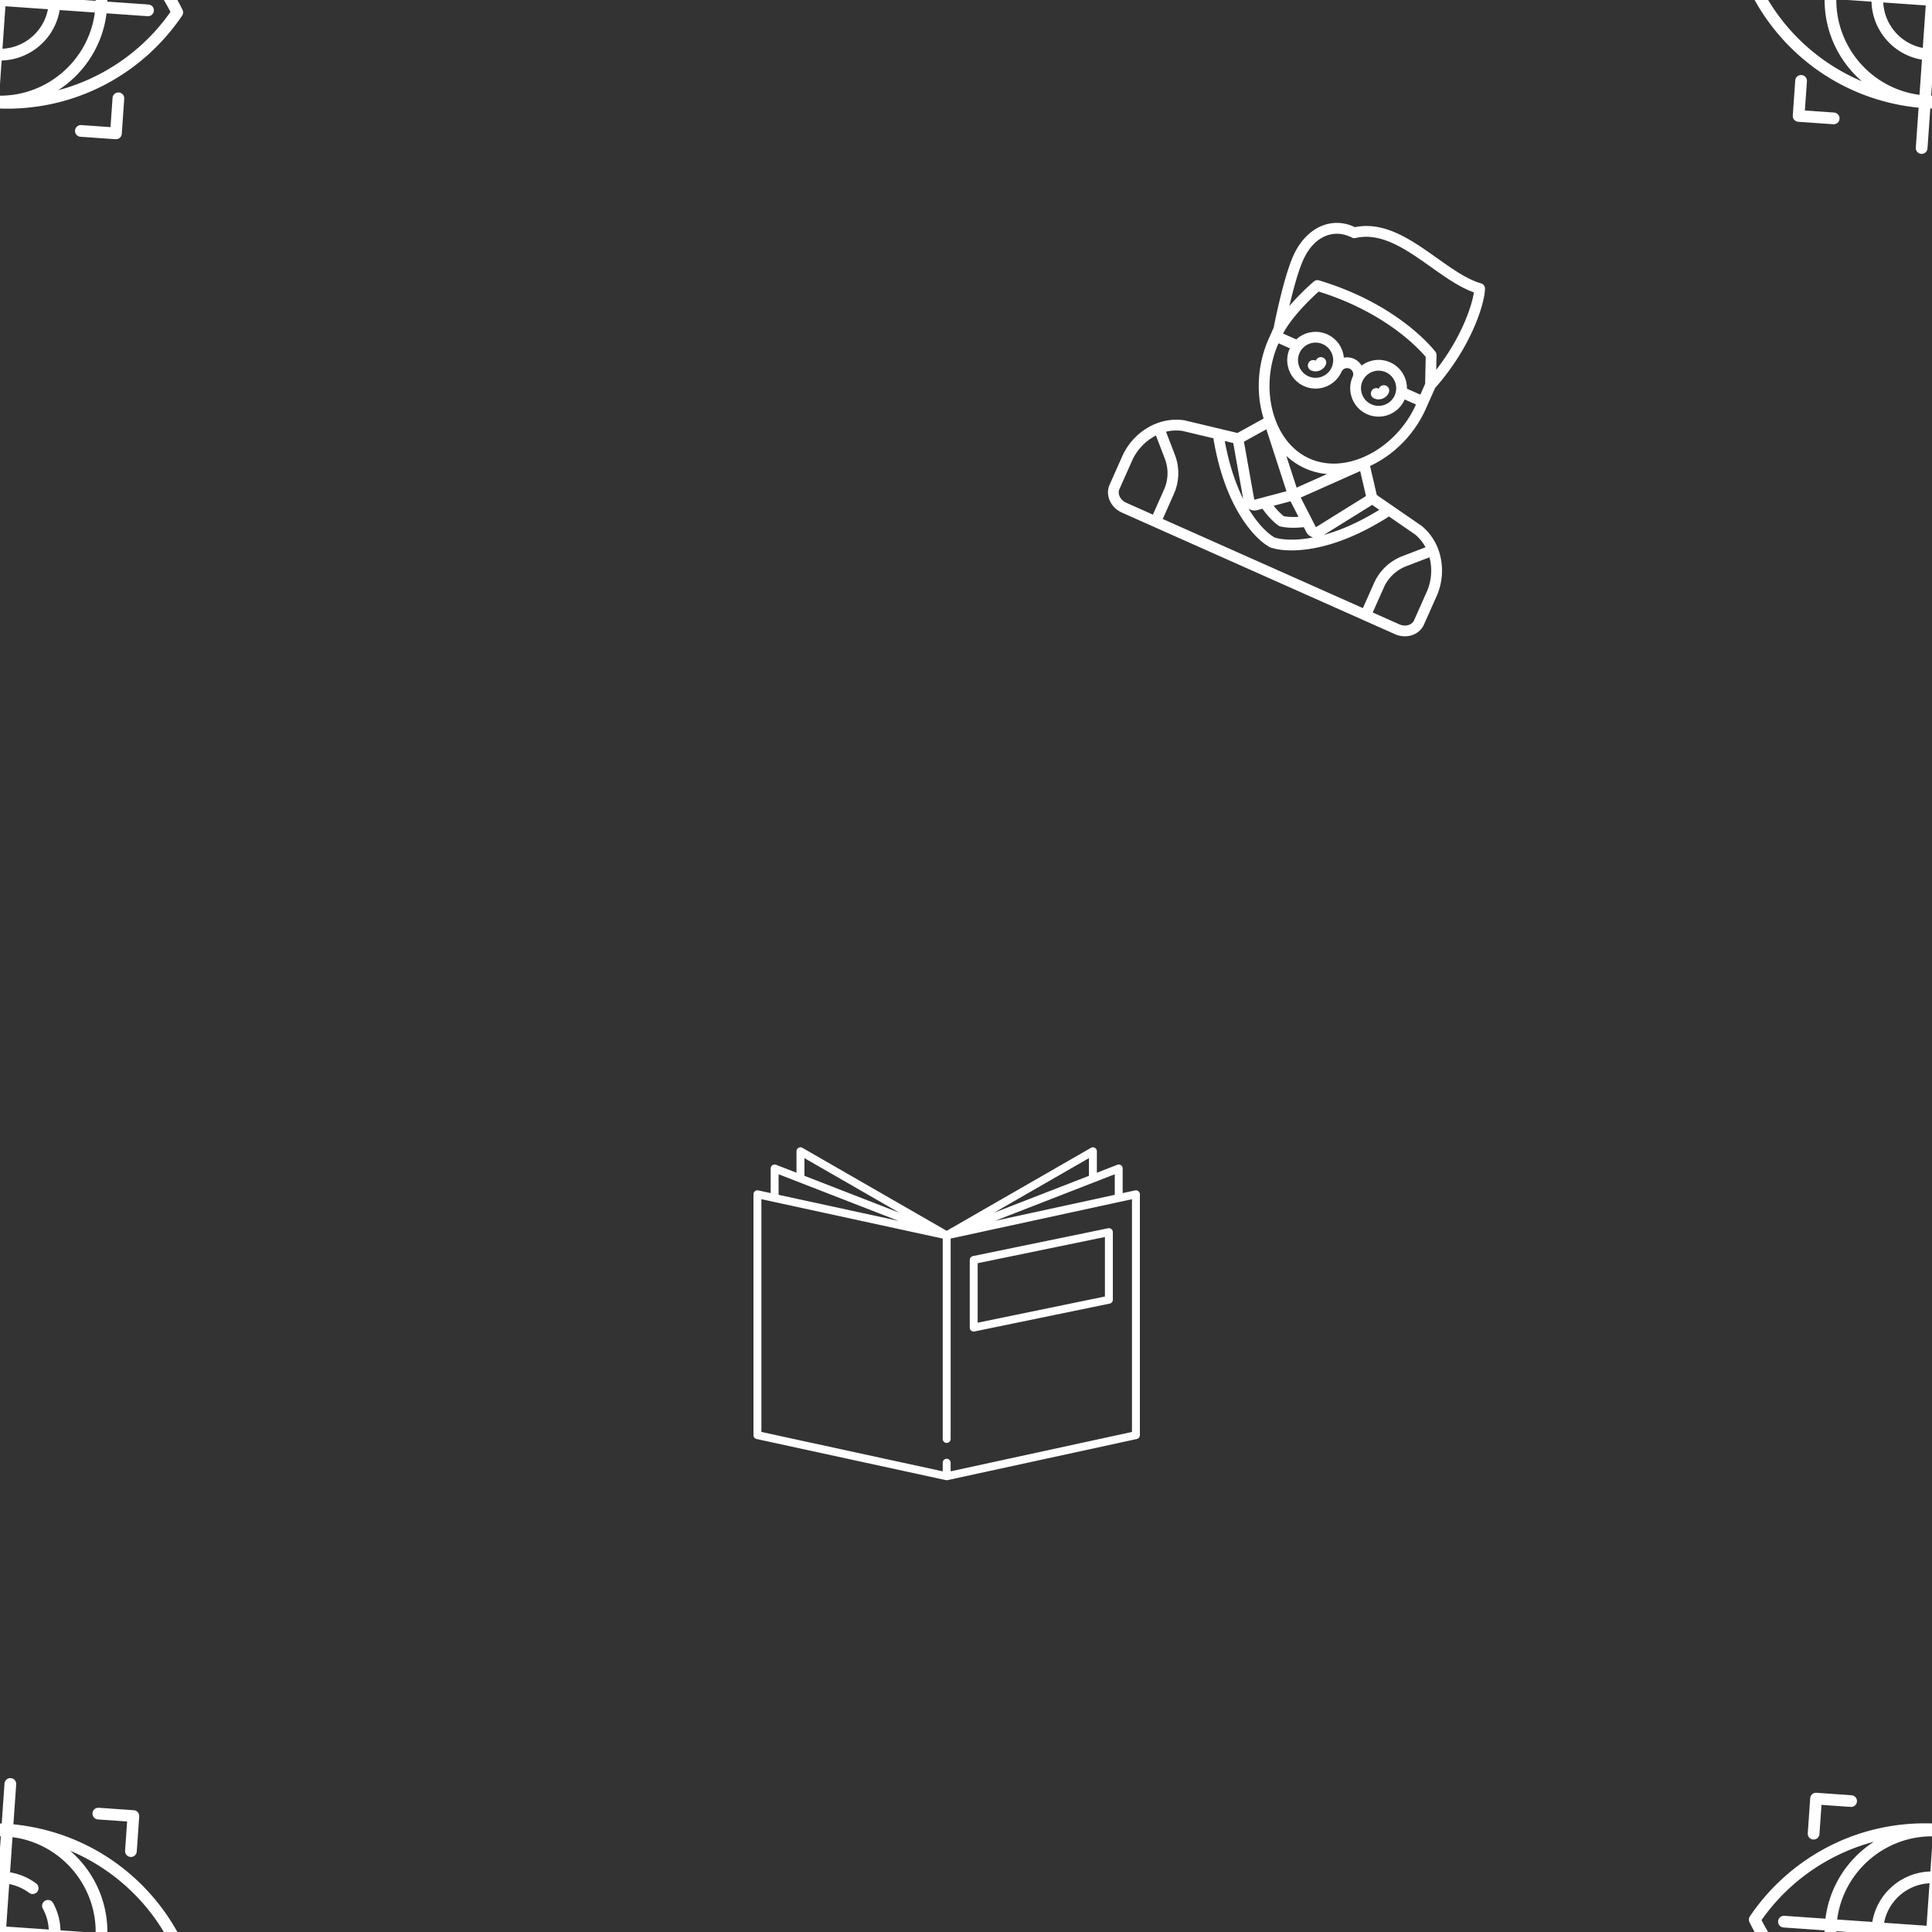 <svg version="1.1"
      xmlns="http://www.w3.org/2000/svg"
      xmlns:xlink="http://www.w3.org/1999/xlink"  id="snapshot-38543" width="100" height="100" viewBox="0 0 100 100"><rect x="0" y="0" width="100" height="100" fill="#333333" stroke="none"/><desc>This image was made on Patterninja.com</desc><defs>
<!-- image 34156 -->
<g id="transformed-34156" data-image="34156" transform="translate(-10, -9.5) rotate(4, 10, 9.5)"><g><svg version="1.1" width="20px" height="19px" viewBox="0 0 20 19"><g id="original-34156"><svg xmlns="http://www.w3.org/2000/svg" viewBox="0 0 470 470" xmlns:xlink="http://www.w3.org/1999/xlink" version="1.1" preserveAspectRatio="xMidYMid meet">
  <path d="M468.992 231.244c-23.328-40.325-56.873-74.146-97.008-97.806-39.208-23.112-83.824-35.886-129.484-37.149V45c0-4.143-3.357-7.5-7.5-7.5a7.5 7.5 0 0 0-7.5 7.5v51.289c-45.66 1.263-90.276 14.037-129.484 37.149-40.135 23.66-73.68 57.48-97.008 97.806a7.502 7.502 0 0 0 0 7.512c23.328 40.325 56.873 74.146 97.008 97.806 39.208 23.113 83.825 35.886 129.484 37.149V425a7.5 7.5 0 0 0 7.5 7.5c4.143 0 7.5-3.357 7.5-7.5v-51.289c45.66-1.263 90.276-14.037 129.484-37.149 40.135-23.66 73.68-57.48 97.008-97.806a7.502 7.502 0 0 0 0-7.512zM242.5 242.5h54.534c-3.423 28.476-26.058 51.111-54.534 54.534V242.5zm-15 54.534c-28.476-3.423-51.111-26.058-54.534-54.534H227.5v54.534zM172.966 227.5c3.423-28.476 26.058-51.111 54.534-54.534V227.5h-54.534zm54.534-69.631c-36.758 3.547-66.083 32.873-69.631 69.631h-45.133c3.739-61.585 53.179-111.025 114.764-114.764v45.133zM157.869 242.5c3.547 36.757 32.873 66.083 69.631 69.631v45.133c-61.585-3.739-111.025-53.179-114.764-114.764h45.133zm84.631 69.631c36.757-3.547 66.083-32.873 69.631-69.631h45.133c-3.739 61.585-53.179 111.025-114.764 114.764v-45.133zm69.628-84.631a77.185 77.185 0 0 0-11.87-34.282 7.498 7.498 0 0 0-10.362-2.263 7.5 7.5 0 0 0-2.263 10.362 62.218 62.218 0 0 1 9.409 26.183H242.5v-54.541a62.216 62.216 0 0 1 26.183 9.408 7.5 7.5 0 1 0 8.099-12.625 77.173 77.173 0 0 0-34.282-11.87v-45.136c61.585 3.739 111.025 53.179 114.764 114.764h-45.136zM16.208 235c31.409-52.208 80.246-90.824 136.496-110.086-31.619 23.697-52.732 60.677-54.997 102.586H45c-4.142 0-7.5 3.357-7.5 7.5s3.358 7.5 7.5 7.5h52.707c2.264 41.909 23.378 78.889 54.997 102.586C96.454 325.824 47.617 287.208 16.208 235zm301.088 110.086c31.619-23.697 52.733-60.677 54.997-102.586H425c4.143 0 7.5-3.357 7.5-7.5s-3.357-7.5-7.5-7.5h-52.707c-2.264-41.909-23.378-78.889-54.997-102.586 56.25 19.262 105.087 57.878 136.496 110.086-31.409 52.208-80.246 90.825-136.496 110.086z" fill="rgba(255, 255, 255, 1)" stroke="none"/>
  <path d="M75 127.5a7.5 7.5 0 0 0 7.5-7.5V82.5H120c4.142 0 7.5-3.357 7.5-7.5s-3.358-7.5-7.5-7.5H75a7.5 7.5 0 0 0-7.5 7.5v45a7.5 7.5 0 0 0 7.5 7.5z" fill="rgba(255, 255, 255, 1)" stroke="none"/>
  <path d="M350 82.5h37.5V120c0 4.143 3.357 7.5 7.5 7.5s7.5-3.357 7.5-7.5V75c0-4.143-3.357-7.5-7.5-7.5h-45c-4.143 0-7.5 3.357-7.5 7.5s3.357 7.5 7.5 7.5z" fill="rgba(255, 255, 255, 1)" stroke="none"/>
  <path d="M120 387.5H82.5V350c0-4.143-3.358-7.5-7.5-7.5s-7.5 3.357-7.5 7.5v45a7.5 7.5 0 0 0 7.5 7.5h45c4.142 0 7.5-3.357 7.5-7.5s-3.358-7.5-7.5-7.5z" fill="rgba(255, 255, 255, 1)" stroke="none"/>
  <path d="M395 342.5a7.499 7.499 0 0 0-7.5 7.5v37.5H350c-4.143 0-7.5 3.357-7.5 7.5s3.357 7.5 7.5 7.5h45c4.143 0 7.5-3.357 7.5-7.5v-45c0-4.143-3.357-7.5-7.5-7.5z" fill="rgba(255, 255, 255, 1)" stroke="none"/>
</svg>
</g></svg></g></g>
<!-- /image 34156 -->

<!-- image 65631 -->
<g id="transformed-65631" data-image="65631" transform="translate(39, 58) rotate(0, 10, 10)"><g><svg version="1.1" width="20px" height="20px" viewBox="0 0 20 20"><g id="original-65631"><svg xmlns="http://www.w3.org/2000/svg" viewBox="0 0 487.867 487.867" xmlns:xlink="http://www.w3.org/1999/xlink" version="1.1" preserveAspectRatio="xMidYMid meet">
  <path d="M486.005 89.187a5.003 5.003 0 0 0-4.199-.994l-15.66 3.401V60.503a5 5 0 0 0-6.813-4.66l-25.77 10.021V38.782a4.998 4.998 0 0 0-7.493-4.334L243.934 139.201 61.797 34.448a5 5 0 0 0-7.493 4.334v27.082l-25.77-10.021a5.002 5.002 0 0 0-6.813 4.66v31.091l-15.66-3.401A5 5 0 0 0 0 93.079v304.116a5 5 0 0 0 3.938 4.886l238.934 51.89.03.005c.027.006.055.008.082.013.314.06.632.096.949.096s.636-.035.949-.096l.082-.013.03-.005 238.934-51.89a5 5 0 0 0 3.938-4.886V93.079a4.993 4.993 0 0 0-1.861-3.892zm-29.859 4.579l-151.163 32.829 151.163-58.782v25.953zm-32.583-24.013l-119.861 46.61 119.861-68.937v22.327zM64.304 47.426l119.861 68.937-119.861-46.61V47.426zM31.722 67.812l151.163 58.782L31.722 93.766V67.812zm446.145 325.352l-228.934 49.718v-10.854a5 5 0 1 0-10 0v10.854L10 393.164V99.282L238.934 149v253.009a5 5 0 1 0 10 0V149l228.934-49.718v293.882zM274.908 265.233a5 5 0 0 0 4.168 1.022l170.666-35.145a5.001 5.001 0 0 0 3.991-4.897v-85.335a4.998 4.998 0 0 0-6.009-4.897l-170.666 35.145a5.001 5.001 0 0 0-3.991 4.897v85.335c0 1.503.676 2.926 1.841 3.875zm8.159-85.135l160.666-33.085v75.125l-160.666 33.085v-75.125z" fill="rgba(255, 255, 255, 1)" stroke="none"/>
</svg>
</g></svg></g></g>
<!-- /image 65631 -->

<!-- image 04121 -->
<g id="transformed-04121" data-image="04121" transform="translate(59, 11.5) rotate(24, 10, 9.5)"><g><svg version="1.1" width="20px" height="19px" viewBox="0 0 20 19"><g id="original-04121"><svg xmlns="http://www.w3.org/2000/svg" viewBox="0 0 511.031 511.031" xmlns:xlink="http://www.w3.org/1999/xlink" version="1.1" preserveAspectRatio="xMidYMid meet">
  <path d="M479.804 389.848c-10.718-15.699-25.664-26.598-43.22-31.516a7.474 7.474 0 0 0-.646-.151L361.652 344.3l-24.997-33.11a145.792 145.792 0 0 0 3.899-4.63c22.02-27.328 34.649-63.492 34.649-99.218v-32.144c23.486-74.5 14.799-137.362 7.176-154.688-.011-.025-.025-.048-.037-.073a7.354 7.354 0 0 0-.218-.435c-.043-.081-.084-.164-.13-.243a7.536 7.536 0 0 0-.229-.36c-.061-.093-.121-.188-.186-.277-.067-.092-.14-.179-.211-.268-.085-.106-.169-.214-.259-.315-.059-.066-.123-.128-.185-.193-.108-.112-.215-.225-.329-.33-.057-.053-.119-.101-.178-.152a7.902 7.902 0 0 0-.375-.31c-.068-.052-.141-.098-.211-.148-.124-.087-.247-.175-.375-.254-.094-.058-.192-.109-.289-.163-.109-.061-.217-.125-.329-.18-.122-.061-.249-.113-.375-.167-.092-.039-.182-.082-.276-.118-.141-.054-.285-.098-.429-.144-.085-.027-.168-.057-.254-.081-.141-.039-.285-.068-.428-.099-.096-.021-.19-.044-.287-.061-.127-.022-.255-.035-.383-.051-.119-.014-.238-.031-.358-.039-.105-.007-.212-.008-.318-.011-.147-.004-.293-.008-.441-.004-.088.003-.176.011-.264.017-.165.011-.33.024-.495.046-.026.003-.052.003-.079.007-20.146 2.878-44.476-2.007-70.233-7.179-43.089-8.653-87.614-17.569-122.302 7.311a7.487 7.487 0 0 0-1.725-.207c-35.433 0-60.18 29.402-60.18 71.5 0 32.791 13.838 94.085 15.747 102.381v17.366c0 35.717 12.671 71.895 34.765 99.256a145.741 145.741 0 0 0 3.886 4.605l-25.035 33.16-74.286 13.882a7.561 7.561 0 0 0-.646.151c-17.557 4.918-32.502 15.817-43.22 31.516-9.809 14.368-15.211 31.708-15.211 48.825v43.841c0 15.724 14.131 28.516 31.5 28.516h416c17.369 0 31.5-12.792 31.5-28.516v-43.841c.004-17.115-5.398-34.454-15.207-48.823zm-330.142-30.341l44.342 65.453c-16.945-13.92-36.301-34.077-56.239-63.23l11.897-2.223zm105.853 20.812l-31.058-34.508c10.074 3.437 20.522 5.22 31.137 5.22 10.54 0 20.912-1.758 30.914-5.148l-30.993 34.436zm0 20.842l18.917 15.239c-9.585 5.034-16.402 6.912-18.912 7.486-2.546-.581-9.358-2.463-18.922-7.486l18.917-15.239zm-36.183 29.15l4.663-3.757c17.899 10.501 29.918 12.323 30.46 12.401a7.539 7.539 0 0 0 2.122 0c.543-.078 12.561-1.9 30.46-12.401l4.663 3.757a15.44 15.44 0 0 0 12.095 4.145c.322-.031.635-.094.952-.144-24.573 17.246-42.039 20.769-45.259 21.295l-3.972.649-3.972-.649c-3.22-.526-20.686-4.049-45.259-21.295.317.05.63.113.952.144a15.442 15.442 0 0 0 12.095-4.145zm142.037-70.804l11.897 2.223c-19.939 29.153-39.295 49.311-56.241 63.231l44.344-65.454zm-58.631 59.799c-.04.059-.132.195-.366.217-.24.021-.351-.095-.401-.144a7.248 7.248 0 0 0-.598-.537l-34.983-28.183 60.619-67.354 21.486 28.461-45.757 67.54zm.777-251.275c-14.809 0-27.733 8.196-34.495 20.286a23.361 23.361 0 0 0-13.505-4.286c-5.024 0-9.681 1.59-13.505 4.286-6.761-12.09-19.686-20.286-34.495-20.286-16.281 0-30.29 9.903-36.328 24h-20.194c2-27.934 16.563-62.395 21.582-73.561 55.501-6.559 99.713-.047 127.269 6.69 24.343 5.951 40.242 13.087 45.82 15.809l14.54 34.595v16.468h-20.361c-6.038-14.099-20.047-24.001-36.328-24.001zm24.5 39.5c0 13.509-10.991 24.5-24.5 24.5s-24.5-10.991-24.5-24.5 10.991-24.5 24.5-24.5 24.5 10.99 24.5 24.5zm-120.5-24.5c13.509 0 24.5 10.991 24.5 24.5s-10.991 24.5-24.5 24.5-24.5-10.991-24.5-24.5 10.991-24.5 24.5-24.5zm-72.5-95.5c0-39.03 22.691-56.5 45.18-56.5.777 0 1.526-.118 2.231-.337a7.481 7.481 0 0 0 6.737-1.19c29.551-22.447 71.52-14.021 112.105-5.87 21.21 4.259 41.496 8.333 60.207 8.333a115 115 0 0 0 8.921-.349c5.019 17.726 9.903 63.49-4.07 119.798l-7.897-18.79a7.496 7.496 0 0 0-3.288-3.659c-2.946-1.627-73.475-39.683-188.583-24.874l-.045.008c-.164.022-.326.055-.488.088-.085.017-.173.03-.257.05-.124.03-.246.07-.369.106-.117.034-.235.064-.349.103-.039.014-.077.032-.116.046a7.427 7.427 0 0 0-1.538.778 7.45 7.45 0 0 0-2.06 2.023c-.061.089-.126.175-.183.267-.05.08-.093.166-.14.248-.079.138-.158.275-.228.417l-.022.04c-.636 1.316-10.175 21.226-17.281 45.173-4.105-21.514-8.467-48.48-8.467-65.909zm15.747 119.747v-.247h17.266c-.002.167-.013.332-.013.5 0 21.78 17.72 39.5 39.5 39.5s39.5-17.72 39.5-39.5c0-4.687 3.813-8.5 8.5-8.5 4.687 0 8.5 3.813 8.5 8.5 0 21.78 17.72 39.5 39.5 39.5s39.5-17.72 39.5-39.5c0-.168-.011-.333-.013-.5h17.202v.311c0 32.364-11.419 65.097-31.33 89.807-20.204 25.074-46.229 38.882-73.28 38.882-27.064 0-53.13-13.822-73.396-38.92-19.978-24.742-31.436-57.485-31.436-89.833zm33.261 116.028l60.619 67.354-34.983 28.183a7.248 7.248 0 0 0-.598.537c-.05.049-.165.165-.401.144-.234-.022-.327-.159-.367-.217l-45.756-67.539 21.486-28.462zm-105.84 49.558l43.836-8.191c.209.659.508 1.301.912 1.905 25.296 37.812 53.02 66.429 82.402 85.057 22.912 14.525 39.311 18.043 43.791 18.776l5.182.847a7.544 7.544 0 0 0 2.418 0l5.182-.847c4.48-.732 20.878-4.25 43.791-18.776 29.382-18.628 57.106-47.245 82.402-85.057a7.485 7.485 0 0 0 .912-1.905l43.836 8.191a60.234 60.234 0 0 1 20.401 10.328l-24.291 24.291c-13.504 13.504-20.942 31.459-20.942 50.558v37.99h-305v-37.99c0-19.099-7.438-37.054-20.942-50.558l-24.291-24.291a60.235 60.235 0 0 1 20.401-10.328zM31.015 482.515v-43.841c0-15.106 5.458-31.838 16.073-44.963l24.378 24.378c10.671 10.671 16.548 24.86 16.548 39.952v37.99h-40.5c-9.097 0-16.499-6.064-16.499-13.516zm449 0c0 7.452-7.402 13.516-16.5 13.516h-40.5v-37.99c0-15.092 5.877-29.28 16.548-39.952l24.378-24.378c10.615 13.125 16.073 29.857 16.073 44.963v43.841z" fill="rgba(255, 255, 255, 1)" stroke="none"/>
  <path d="M207.515 223.031c8.547 0 15.5-6.953 15.5-15.5a7.5 7.5 0 0 0-15 0 .5.5 0 0 1-.5.5 7.5 7.5 0 0 0 0 15z" fill="rgba(255, 255, 255, 1)" stroke="none"/>
  <path d="M296.015 215.531a7.5 7.5 0 0 0 7.5 7.5c8.547 0 15.5-6.953 15.5-15.5a7.5 7.5 0 0 0-15 0 .5.5 0 0 1-.5.5 7.5 7.5 0 0 0-7.5 7.5z" fill="rgba(255, 255, 255, 1)" stroke="none"/>
</svg>
</g></svg></g></g>
<!-- /image 04121 -->
</defs><rect x="0" y="0" width="100" height="100" fill="rgba(230, 232, 249, 0)"></rect><use xlink:href="#transformed-34156" transform="translate(-100, -100)"></use><use xlink:href="#transformed-34156" transform="translate(0, -100)"></use><use xlink:href="#transformed-34156" transform="translate(100, -100)"></use><use xlink:href="#transformed-34156" transform="translate(-100, 0)"></use><use xlink:href="#transformed-34156" transform="translate(0, 0)"></use><use xlink:href="#transformed-34156" transform="translate(100, 0)"></use><use xlink:href="#transformed-34156" transform="translate(-100, 100)"></use><use xlink:href="#transformed-34156" transform="translate(0, 100)"></use><use xlink:href="#transformed-34156" transform="translate(100, 100)"></use><use xlink:href="#transformed-65631" transform="translate(-100, -100)"></use><use xlink:href="#transformed-65631" transform="translate(0, -100)"></use><use xlink:href="#transformed-65631" transform="translate(100, -100)"></use><use xlink:href="#transformed-65631" transform="translate(-100, 0)"></use><use xlink:href="#transformed-65631" transform="translate(0, 0)"></use><use xlink:href="#transformed-65631" transform="translate(100, 0)"></use><use xlink:href="#transformed-65631" transform="translate(-100, 100)"></use><use xlink:href="#transformed-65631" transform="translate(0, 100)"></use><use xlink:href="#transformed-65631" transform="translate(100, 100)"></use><use xlink:href="#transformed-04121" transform="translate(-100, -100)"></use><use xlink:href="#transformed-04121" transform="translate(0, -100)"></use><use xlink:href="#transformed-04121" transform="translate(100, -100)"></use><use xlink:href="#transformed-04121" transform="translate(-100, 0)"></use><use xlink:href="#transformed-04121" transform="translate(0, 0)"></use><use xlink:href="#transformed-04121" transform="translate(100, 0)"></use><use xlink:href="#transformed-04121" transform="translate(-100, 100)"></use><use xlink:href="#transformed-04121" transform="translate(0, 100)"></use><use xlink:href="#transformed-04121" transform="translate(100, 100)"></use></svg>